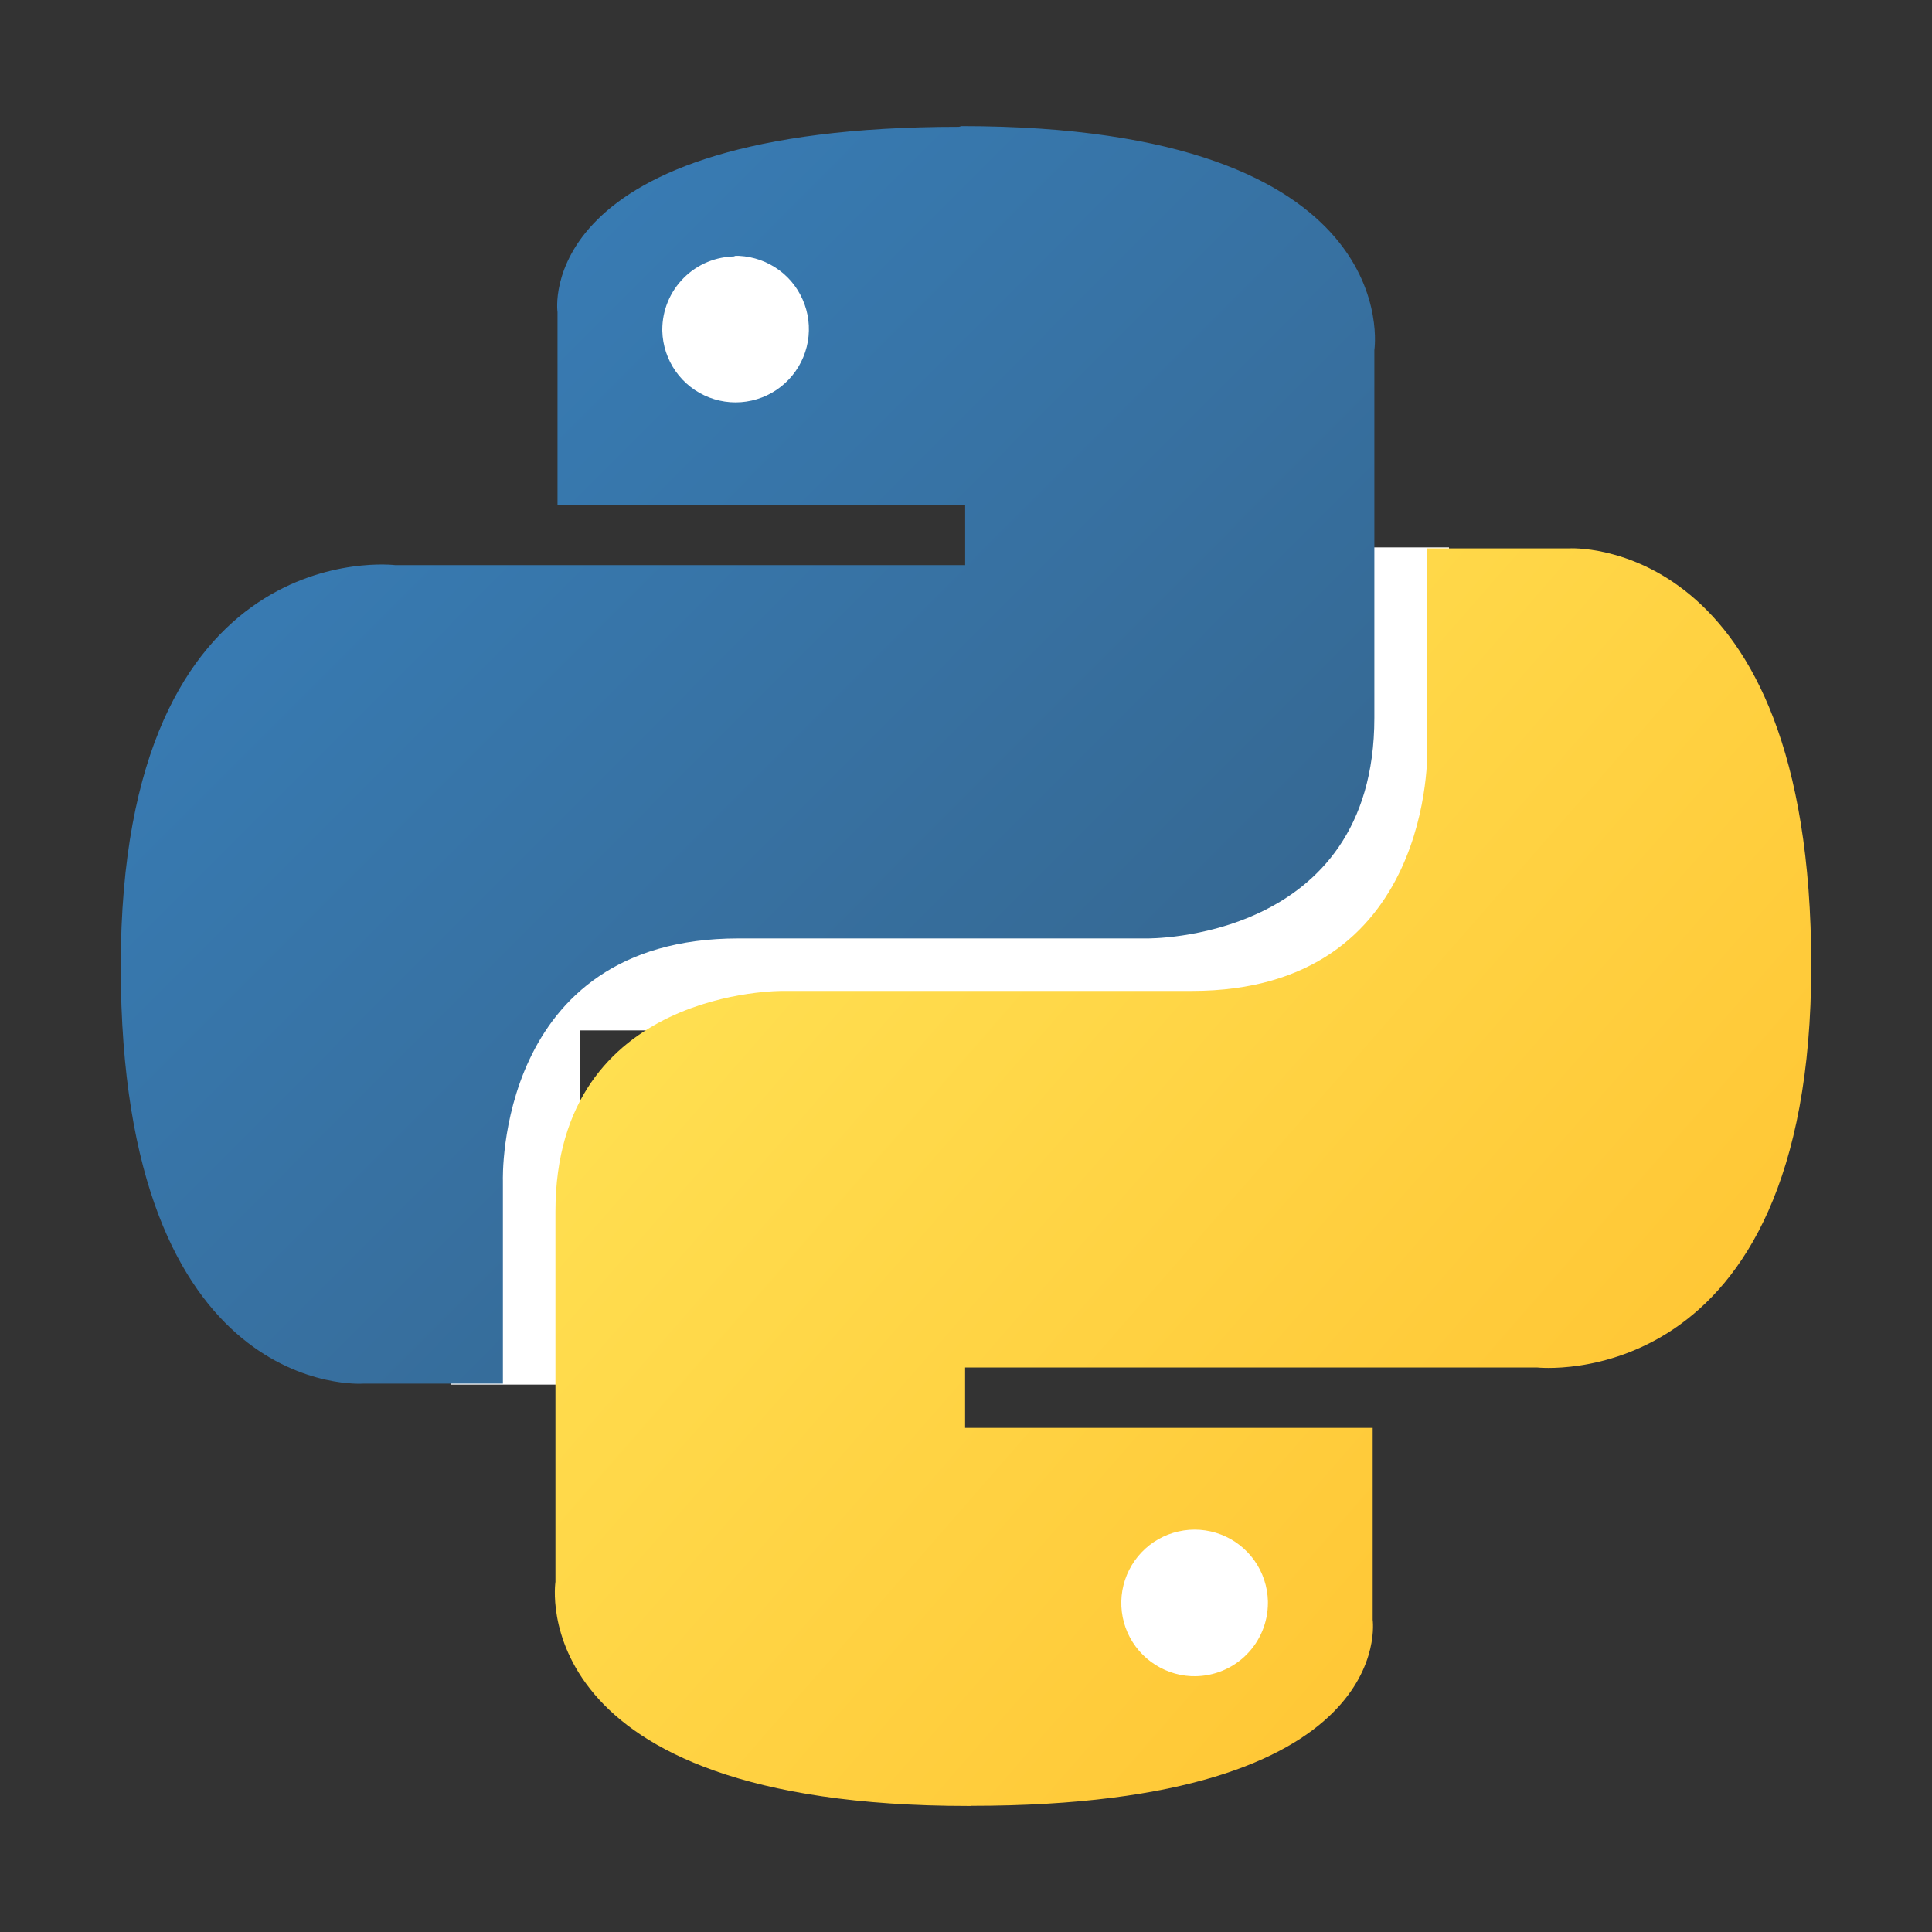 <svg width="30" height="30" viewBox="0 0 30 30" fill="none" xmlns="http://www.w3.org/2000/svg">
<rect x="0" y="0" width="30" height="30" fill="#333333" stroke="none"/>
<rect x="10" y="3" width="3" height="4" fill="white"/>
<rect x="20.5" y="8.5" width="2" height="10" fill="white"/>
<rect x="7" y="11.5" width="2" height="10" fill="white"/>
<rect x="5" y="16" width="3" height="19" transform="rotate(-90 5 16)" fill="white"/>
<rect x="17" y="23" width="3" height="4" fill="white"/>
<path d="M14.892 1.969C8.236 1.969 8.657 4.847 8.657 4.847V7.838H14.987V8.775H6.136C6.136 8.775 1.875 8.25 1.875 15.005C1.875 21.759 5.637 21.485 5.637 21.485H7.809V18.334C7.809 18.334 7.688 14.572 11.466 14.572H17.805C17.805 14.572 21.341 14.628 21.341 11.148V5.438C21.341 5.438 21.878 1.958 14.927 1.958L14.892 1.969ZM11.393 3.972C11.618 3.967 11.84 4.028 12.03 4.148C12.221 4.268 12.371 4.442 12.462 4.648C12.554 4.854 12.582 5.082 12.544 5.304C12.505 5.526 12.402 5.731 12.247 5.894C12.092 6.057 11.892 6.171 11.672 6.22C11.453 6.27 11.223 6.253 11.013 6.172C10.803 6.091 10.622 5.95 10.492 5.766C10.362 5.582 10.29 5.363 10.284 5.138V5.12C10.284 4.818 10.404 4.528 10.618 4.315C10.831 4.101 11.121 3.982 11.422 3.982L11.393 3.972Z" fill="url(#paint0_linear_1_76)"/>
<path d="M15.08 28.041C21.736 28.041 21.315 25.153 21.315 25.153V22.172H14.986V21.234H23.864C23.864 21.234 28.125 21.711 28.125 14.995C28.125 8.28 24.363 8.515 24.363 8.515H22.163V11.625C22.163 11.625 22.284 15.387 18.506 15.387H12.164C12.164 15.387 8.625 15.334 8.625 18.814V24.562C8.625 24.562 8.089 28.043 15.039 28.043H15.077L15.08 28.041ZM18.578 26.028C18.353 26.034 18.132 25.972 17.942 25.852C17.751 25.732 17.601 25.558 17.509 25.352C17.418 25.146 17.39 24.918 17.428 24.696C17.467 24.474 17.57 24.269 17.725 24.106C17.88 23.943 18.08 23.829 18.3 23.78C18.519 23.73 18.749 23.747 18.959 23.828C19.169 23.909 19.35 24.05 19.48 24.234C19.61 24.418 19.682 24.637 19.688 24.862V24.89C19.688 25.192 19.568 25.481 19.354 25.695C19.141 25.908 18.851 26.028 18.549 26.028H18.578H18.578Z" fill="url(#paint1_linear_1_76)"/>
<defs>
<linearGradient id="paint0_linear_1_76" x1="4.469" y1="4.521" x2="16.925" y2="16.95" gradientUnits="userSpaceOnUse">
<stop stop-color="#387EB8"/>
<stop offset="1" stop-color="#366994"/>
</linearGradient>
<linearGradient id="paint1_linear_1_76" x1="11.838" y1="12.617" x2="26.07" y2="25.042" gradientUnits="userSpaceOnUse">
<stop stop-color="#FFE052"/>
<stop offset="1" stop-color="#FFC331"/>
</linearGradient>
</defs>
</svg>
